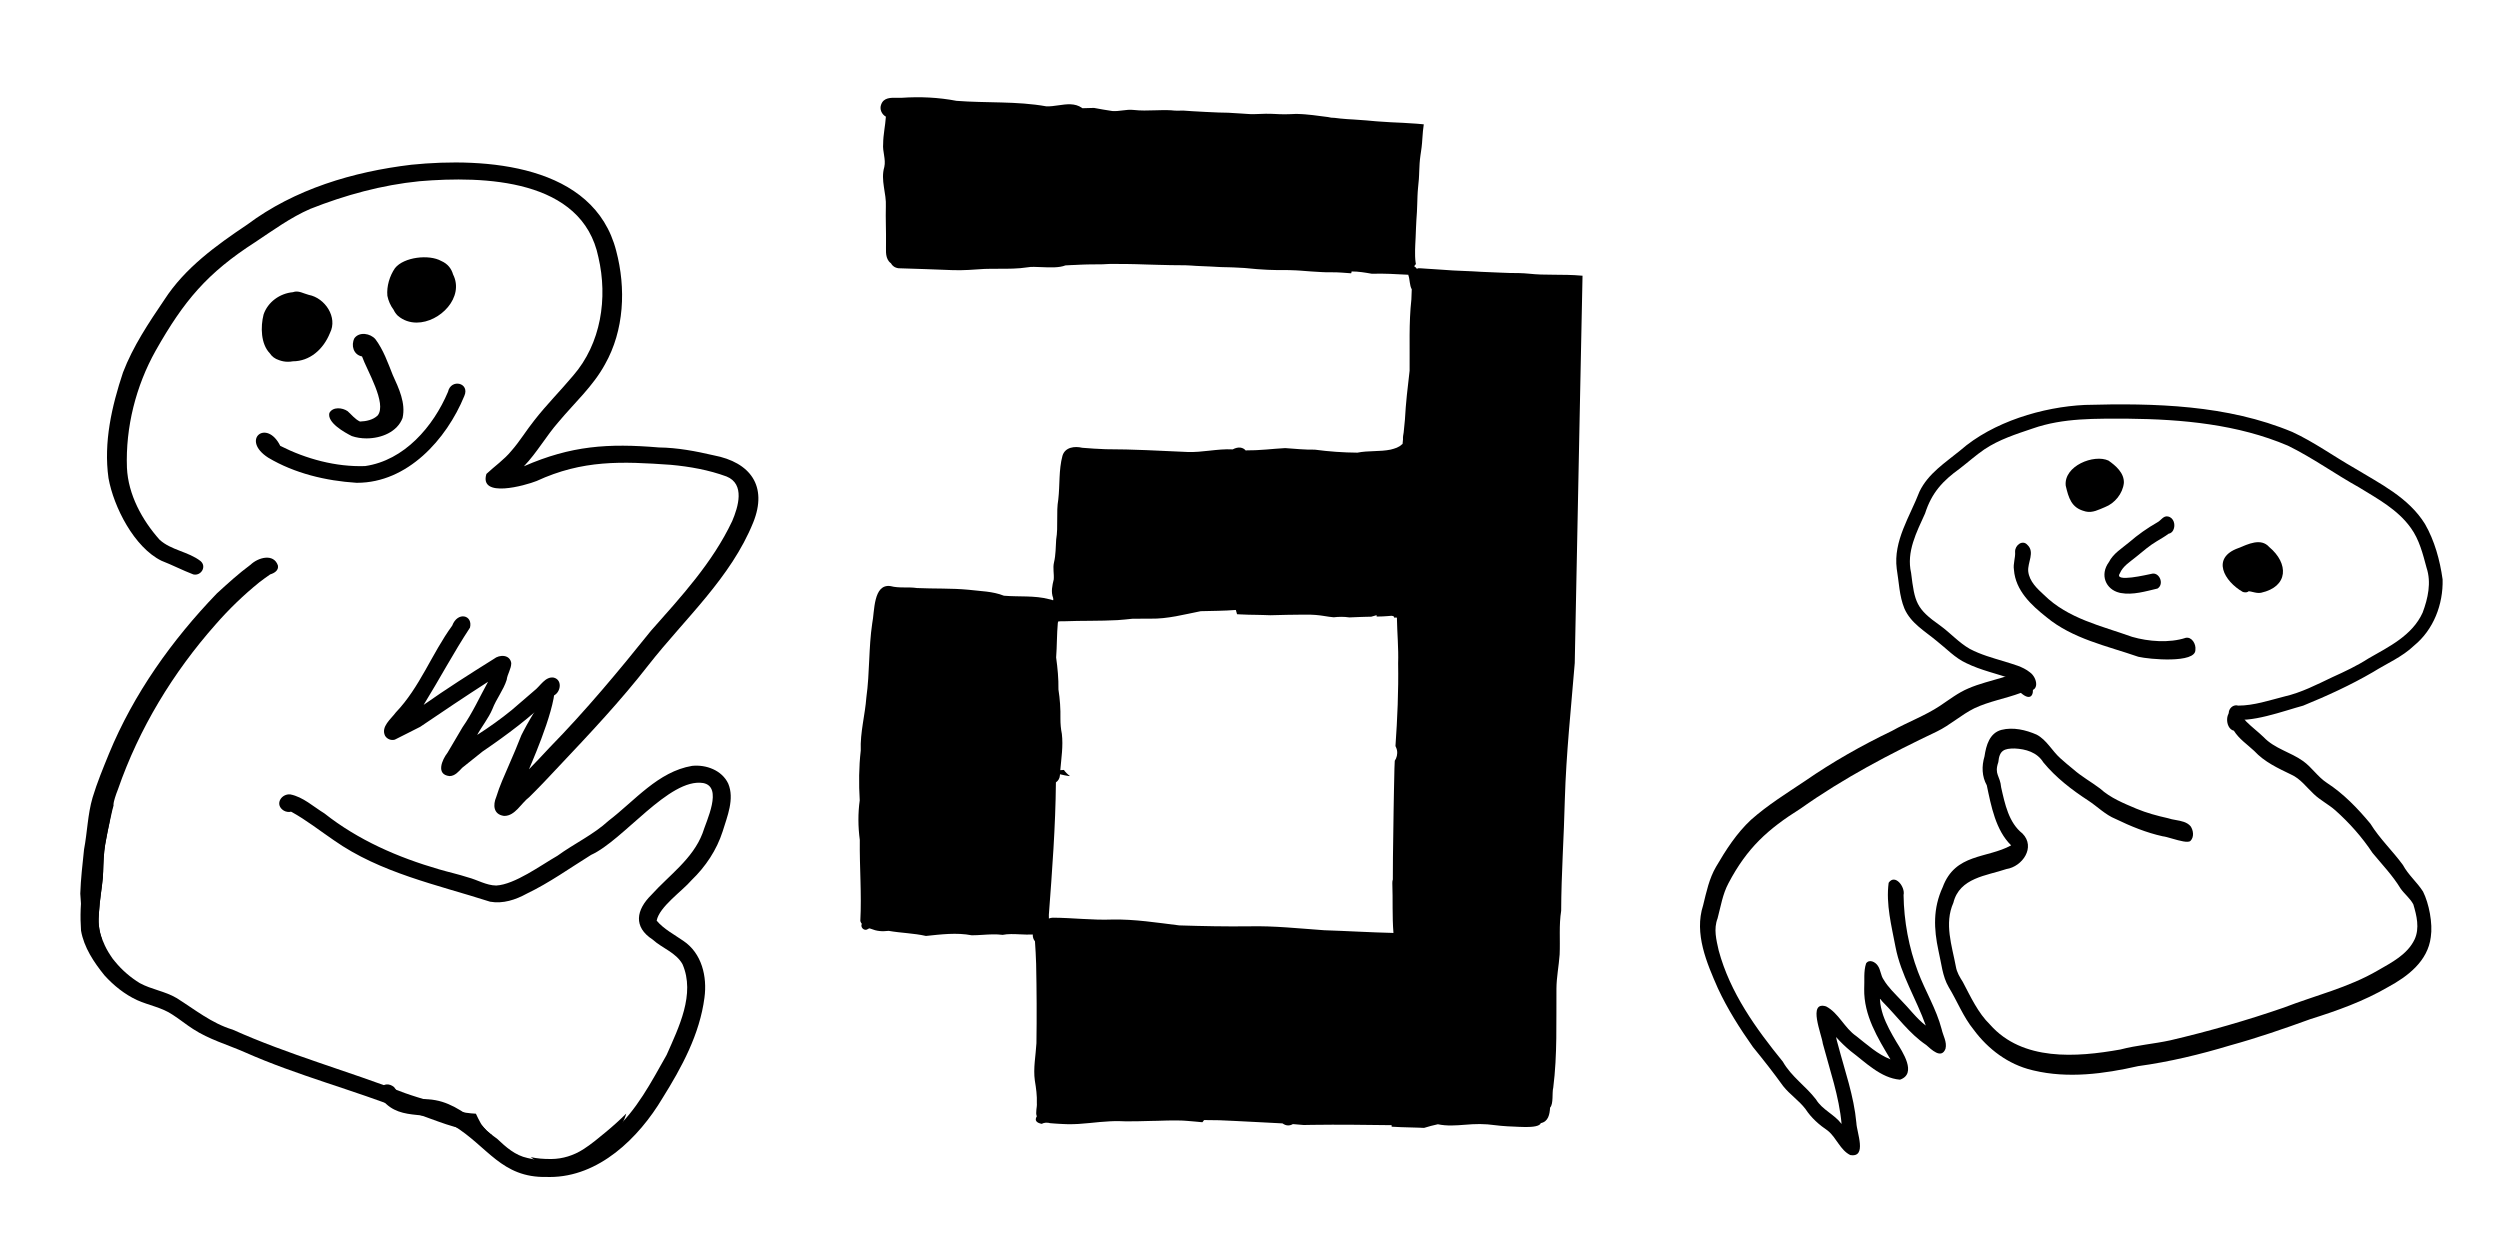 <?xml version="1.0" encoding="UTF-8"?><svg xmlns="http://www.w3.org/2000/svg" width="3840" height="1920" viewBox="0 0 3840 1920"><defs><style>.cls-1{fill:#000;stroke-width:0px;}</style></defs><g id="Image_2"><path class="cls-1" d="M773.79,1253.18c-15.92-2.3-16.84-16.65-11.54-29.05,5.07-16.8,12.46-32.78,19.39-48.87,6.59-15.2,13.21-30.44,19.15-45.92,1.13-2.11,2.19-4.25,3.26-6.39,6.59-12.64,14-24.85,21.23-37.12,3.39-5.76,7.02-11.38,10.53-17.06,1.89-3.04,3.76-6.11,5.68-9.14,2.43-3.84,4.96-7.64,7.16-11.63.63-1.16,1.23-2.32,1.8-3.49,10.45,24.17-28.26,114.44-37.94,137.11,8.61-8.73,21.86-22.82,31.95-33.69,55.34-56.53,105.82-117.27,155.28-178.91,46.43-52.43,94.75-104.7,124.93-168.68,9.3-21.87,19.95-56.87-8.74-68.48-27.23-10.03-56.56-15.22-85.4-17.89-75.82-5.32-135.48-7.86-206.39,24.87-17.23,6.83-88.57,27.05-77.03-10.88,12.65-11.91,27.29-21.87,38.4-35.49,12.92-14.62,22.91-31.5,35.11-46.7,18.64-23.95,40.14-45.46,59.63-68.69,43.07-49.54,53.45-119.21,38.91-181.89-24.62-120.82-175.8-125.16-274.9-116.84-57.57,5.75-114.06,21.23-167.76,42.51-30.24,13.18-57,32.79-84.35,50.96-74.14,47.63-109.86,90.46-153,166.68-30.39,54.16-46.5,117.91-44.17,180.02,1.89,41.16,23.18,80.22,50.14,110.5,17.74,16.22,44.02,18.13,62.84,32.71,9.97,8.35.91,23.29-11.02,20.57-16.46-6.29-32.37-14.54-48.91-20.99-41.85-20.57-73.43-82.55-81.39-126.95-7.72-54.94,5.02-110.37,22.3-162.35,15.38-40.15,39.52-76.2,63.51-111.62,31.7-48.99,79.52-83.38,127.27-115.42,72.96-54.6,162.57-81.24,252.19-91.96,113.75-11.52,280.54-.8,314.59,132.36,15.15,57.42,12.41,121.83-17.27,174.25-18.27,33.54-47.03,59.34-71.26,88.38-19.09,21.7-33.23,47.31-53.26,68.18,72.72-31.75,129.24-35.44,207.42-28.91,28.47.34,56.48,5.68,84.13,12.1,56.46,10.7,83.05,47.33,60.73,102.98-34.51,85.37-104.98,147.77-160.73,218.89-42.67,54.91-90.36,105.59-138.07,156.09-14.84,15.96-29.82,31.79-45.35,47.08-12.22,9.14-21.59,28.79-38,28.8-.35,0-.71,0-1.07-.03Z"/><path class="cls-1" d="M835.26,1790.05c-7.26-3.27-13.82-7.73-20.01-12.72,9.75,2.28,19.99,2.89,29.88,2.89.7,0,1.4,0,2.1,0,17.1-.15,33.91-5.51,48.33-14.66,12.34-7.83,23.53-17.27,34.78-26.56,10.96-9.05,21.5-18.54,31.57-28.56-1.56,5.89-4.13,12.03-7.93,18.51-11.91,20.3-31.23,34.79-50.44,47.73-13.52,10.51-30.02,17.55-46.79,17.55-7.18,0-14.42-1.29-21.49-4.16Z"/><path class="cls-1" d="M722.51,1735.74c-33.98-4.02-64.84-21.01-97.94-29.24-82.01-32.49-167.97-54.52-248.63-90.29-26.46-11.64-54.77-19.61-79.18-35.52-10.82-6.91-20.77-15.11-31.57-22.03-16.56-11.28-36.68-14.38-54.69-22.51-19.14-8.89-35.95-22.46-50.07-38.04-16.17-19.98-31.52-42.9-35.96-68.62-1.57-21.85-.79-44.13,2.64-65.79,3.95-19.94,11.81-38.78,17.02-58.38,7.25-30.16,12.38-60.9,23.27-90.08,2.3-6.59,4.86-13.09,7.47-19.57-.29,2.3-.55,4.6-.77,6.9-.52,5.32-.89,10.65-.91,15.99-.02,5.57.5,11.04.99,16.58.06.66.15,1.32.27,1.96-.73,2.59-1.44,5.19-2.07,7.8-1.49,6.28-2.83,12.58-4.21,18.88.15-.66.29-1.33.45-1.99-.43,1.91-.86,3.83-1.29,5.74-1.53,6.84-2.78,13.7-4.09,20.59-1.19,6.32-2.43,12.67-3.04,19.07-.7,7.34-1.18,14.68-1.43,22.04-.22,6.4-.36,12.79-.83,19.17-.78,8.07-1.82,16.09-2.92,24.13-1.29,9.37-2.27,18.77-2.93,28.21-.48,6.86-.97,13.85-.23,20.71.88,8.13,2.77,16.24,6.12,23.73.19.43.38.86.58,1.29,2.89,7.43,6.72,14.54,11.26,21.27,2.04,3.22,4.31,6.48,6.93,9.34,10.78,13.24,24.13,24.54,37.91,32.96,17.89,9.79,38.79,12.44,56.43,22.86,28.14,17.59,53.98,38.92,86.36,48.64,85.89,38.58,176.9,63.36,264.55,97.43,12.97,4.63,26.18,8.54,39.38,12.47,20.98,5.85,40.4,17.3,62.46,18.69,2.42.03,4.79.21,7.14.51,1.21,2.5,2.41,5.01,3.62,7.51,2.28,4.72,4.91,9.49,8.3,13.52,3.07,3.66,6.47,6.84,10.25,9.77,1.28,1,2.57,1.96,3.86,2.92-11.19-4.07-22.33-8.3-34.49-8.61Z"/><path class="cls-1" d="M547.43,741.57c-46.76-3-94.9-14.42-135.4-38.55-42.91-27.54-2.55-60.57,18.46-18.17,39.71,20.14,85.59,32.55,130.29,31.04,60.07-8.62,104.81-60.55,127.34-114.02,4.55-20.8,34.01-13.94,25.07,6.37-27.5,67-87.46,133.33-164.67,133.34-.37,0-.73,0-1.1,0Z"/><path class="cls-1" d="M839.59,1807.8c-69.41,1.54-90.55-46.96-142.91-78.85-33.74-27.25-79.89-3.21-109.36-39.51-13.01-14.54,2.81-31.68,17.85-19.81,4.8,7.45,10.12,11.67,18.55,14.89,14.54,4.87,30.27,2.46,45.17,5.38,27.65,4.99,50.36,23.39,72.38,39.72.52.7,1.05,1.38,1.61,2.05,3.08,3.66,6.48,6.84,10.25,9.77,2.8,2.18,5.67,4.26,8.56,6.32.58.41,1.16.84,1.73,1.25,13.81,13,27.82,25.7,47.03,29.73,50.89,12.75,93.71-7.77,131.25-41.09,36.16-31.86,58.77-75.88,82.23-117.26,18.64-42.23,44.32-93.52,24.43-139.3-9.97-18.01-31.2-24.52-45.86-37.9-30.19-19.47-25.29-45.68-2.09-68.54,27.44-30.45,63.5-55.09,78.66-94.66,5.87-19.14,31.88-71.5.93-77.26-51.95-8.25-122.47,87.98-172.09,110.4-32.62,20.26-63.95,42.8-98.7,59.48-17.3,9.47-36.49,15.91-56.41,12.41-81.64-26.12-168.62-44.17-239.93-94.34-21.59-14.68-42.16-30.93-65.06-43.59-1.19-.67-.78-.21-2.59,0-4.27.5-8.69-.95-11.86-3.82-10.76-9.6-.27-24.49,12.69-23.03,19.51,3.87,35.43,18.88,52.13,29.07,52.06,41.14,113.05,67.69,176.46,86.05,14.57,4.3,29.47,7.51,43.93,12.23,14.62,3.77,28.3,12.41,43.64,12.59,28.58-1.57,68.36-31.04,94.08-45.75,25.74-18.75,54.96-32.15,78.59-53.82,40.21-30.73,75.88-75.37,128.16-84.23,21.55-2.25,45.9,6.73,55.53,27.25,9.89,23.54-1.48,50.34-8.53,73.32-9.19,28.7-26.17,54.15-47.79,74.99-14.52,16.94-49.62,40.91-53.61,62.23,11.04,13.01,27.03,21.27,40.92,30.95,28.5,19.04,36.89,55.04,32.49,87.37-7.26,56.04-34.86,106.96-64.42,154.23-36.61,61.39-97.8,121.16-173.28,121.16-1.59,0-3.18-.03-4.77-.08Z"/><path class="cls-1" d="M151.46,1443.16c-26.72-2.84-26.51-49.9-28.15-70.56.73-22.64,3.46-45.36,5.79-67.89,5.06-26.47,5.51-53.67,13.12-79.67,6.87-22.87,16.12-45.1,25.12-67.22,38.01-92.28,96.68-174.54,165.66-246.22,16.76-15.35,33.67-30.78,51.99-44.29,11.27-10.82,35.21-17.95,41.86,1.17,1.59,7.74-5.64,11.9-11.86,13.8-5.64,3.83-11.11,7.9-16.54,12.02-24.25,19.64-46.66,41.23-67.18,64.76-65.61,74.14-117.61,159.76-150.1,253.45-6.89,17.21-10.73,35.21-13.52,53.46-.12.52-.23,1.05-.36,1.57-1.53,6.84-2.78,13.7-4.09,20.59-1.19,6.32-2.43,12.67-3.04,19.07-.7,7.34-1.18,14.68-1.43,22.04-.22,6.4-.36,12.79-.83,19.17-.78,8.07-1.82,16.09-2.92,24.13-1.29,9.37-2.27,18.77-2.93,28.21-.48,6.86-.97,13.85-.23,20.71.79,7.3,2.39,14.58,5.14,21.41-1.14.28-2.33.42-3.54.42-.65,0-1.31-.04-1.98-.13Z"/><path class="cls-1" d="M474.23,452.91c-7.89-1.91-15.8-7.35-24.37-4.1-19.88,1.81-38.41,14.9-44.99,34.21-4.81,18.88-4.36,45.26,9.55,59.63,3.06,4.73,7.67,8.48,14.31,10.56,4.54,1.69,9.07,2.46,13.56,2.46,2.52,0,5.03-.25,7.51-.71,25.73-.03,46.7-17.91,57.05-43.53,12.25-24.14-7.62-53.8-32.61-58.52Z"/><path class="cls-1" d="M695.89,421.47c-2.54-8.87-8.24-16.36-18.19-20.64-18.51-10.45-57.27-6.14-70.96,10.98-8.27,11.95-13.05,27.89-11.74,42.46,1.39,7.31,4.73,15.2,9.65,21.65,1.45,3.23,3.56,6.29,6.44,9.08,8.58,7.33,18.66,10.49,28.89,10.49,35.9,0,73.72-38.98,55.91-74.04Z"/><path class="cls-1" d="M690.37,1192.06c-21.2-2.32-11.45-25.06-2.96-35.94,7.86-12.91,15.18-26.13,23.01-39.05,15.31-21.89,26.67-47.12,39.22-69.89-35.05,22.55-69.7,45.83-104.21,69.21-13.06,6.48-25.93,13.32-39,19.7-5.79,1.64-11.98-.87-15.03-6.05-6.62-13.89,9.13-25.58,16.51-35.7,37.08-38.7,55.36-90.46,86.7-133.41,8.18-22.06,32.06-16.41,27.29,3.08-25.3,38.52-47.05,79.54-71.22,118.69,35.16-24.76,71.49-47.88,107.96-70.67,8.7-7,24.61-6.82,26.65,6.43.02,8.97-5.98,16.8-7.03,25.79-5.08,16.01-15.97,29.2-21.91,44.82-5.77,13.84-17.11,27.99-23.41,39.79,18.43-11.82,36.16-24.43,53.13-38.26,11.45-10.02,23.16-19.75,34.6-29.79,9.25-6.93,16.86-22.24,29.99-19.99,14.62,3.83,10.11,25.31-2.52,28.42-32.59,32.01-69.18,59.34-106.83,84.98-10.55,8.3-21,16.64-31.35,25.07-5.29,5.59-11.13,12.76-19.49,12.76h-.08Z"/><path class="cls-1" d="M540.44,669.84c-11.33-5.68-38.19-20.66-34.54-35.45,5.25-9.97,20.07-8.4,28.09-2.78,6.12,5.43,11.32,12.32,18.91,15.87,9.46-.32,20.2-2.51,27.22-9.33,14.62-18.39-16.66-69.52-24.05-90.66-13.2-2.51-17.23-16.96-11.7-28.02,7.63-10.37,24.49-7.43,32.18,1.43,12.31,16.38,19.23,36.27,26.75,55.16,9.26,20.33,20.22,43.1,15.04,65.95-8.01,21.33-32.48,31.36-55.41,31.36-7.92,0-15.66-1.2-22.47-3.54Z"/><path class="cls-1" d="M3091,1043.13c-23.52-8.41-48.24-13.46-70.79-24.54-17.44-8-30.63-22.53-45.64-34.23-17.8-14.87-39.65-27.1-49.42-49.72-7.87-19.14-8.33-40.7-11.77-61.11-5.47-42.7,20.32-80.26,34.99-118.55,13.37-27.78,39.7-44.38,62.42-63,50.31-44.16,127.25-66.97,191.57-70,107.31-2.97,218.48-.23,318.59,41.5,33.3,15.38,63.29,37.15,95.14,55.33,39.15,23.9,83.37,45.08,108.71,86.08,14.69,25.55,22.93,55.51,27.04,85.04,1.07,38.41-14.05,77.35-43.67,101.58-18.48,17.71-41.97,27.5-63.21,40.79-34.38,20.03-70.75,36.66-107.31,51.58-27.8,7.41-84.47,28.6-110.22,19.52-9.57-7.75-.65-22.74,10.38-19.57,24.27-.05,47.8-8.12,71.3-14.09,25.8-5.94,49.55-18.24,73.53-29.65,18.93-8.57,37.78-17.41,55.41-28.76,31.04-17.88,67.11-35.02,83.12-70.3,8.2-21.92,13.58-46.29,6.06-68.88-5.7-21.31-11.23-43.33-24.13-61.18-20.16-28.3-51.03-44.79-79.56-62.34-36.92-20.49-71.42-45.57-109.33-64.08-76.99-32.8-162.36-40.62-245.45-41.44-49.03,0-99.25-1.55-146.65,15.1-25.39,8.61-51.42,16.81-74.14,32.05-13.09,8.98-25,19.67-37.6,29.36-26.21,18.87-43.17,36.94-53.45,69.01-12.99,28.75-28.92,58.88-21.46,91.33,5.55,45.27,7.7,54.91,44.69,80.92,15.64,11.33,28.72,26.29,45.54,35.85,16.75,8.83,35.08,13.88,53.1,19.28,13.39,4.39,27.9,7.55,39.15,16.66,11.88,8.38,15.38,31.45-4.52,27.58-10.15-7.42-4.99-12.18-22.4-17.14Z"/><path class="cls-1" d="M3120.9,1643.58c-36.05-8.67-67.1-31.85-89.36-61.98-16-19.65-25.2-43.77-38.33-65.36-9.79-16.63-11.22-37.11-15.7-55.83-7.29-33.86-8.54-65.12,6.45-97.65,19.27-52.3,67.64-43.74,105.17-64.29-23.75-23.2-30.66-60.06-37.44-92.3-7.58-13.55-8-29.35-3.5-44.38,2.54-17.08,7.79-35.81,25.98-40.7,18.02-4.54,37.51.03,54.1,7.31,15.47,8.13,23.7,25.04,36.56,36.44,6.46,5.8,13.08,11.37,19.82,16.82,12.72,11.23,27.52,19.33,40.97,29.47,16.12,14.66,36.22,22.65,55.84,31,15.63,6.51,32,10.95,48.49,14.61,3.76,1.33,7.93,2.07,12.12,2.81,8.46,1.51,17.05,3.04,22.66,9.54,4.27,6.2,5.73,16.52-.09,22.41-3.5,3.61-16.63-.07-27.89-3.31-6.09-1.75-11.62-3.37-14.79-3.64-25.28-5.56-49.28-15.45-72.56-26.72-15.72-6.4-27.7-18.91-41.76-28.11-25.18-16.38-49.66-35.16-69.07-58.71-9.64-15.6-26.94-20.49-44-21.33-16.11-.07-23.52,2.76-25.16,20.95-6.58,19.21,2.84,20.64,4.34,38.74,5.8,25.66,11.7,54.33,32.72,70.86,20.79,21.12-.16,50.9-24.62,54.62-30.33,10.3-71.99,13.2-81.48,51.82-14.26,31.97-2.18,65.96,3.84,98.04,1.46,8.84,6.04,16.23,10.67,23.55,12.16,23.02,23.24,47.43,41.87,65.64,49.78,56.3,132.5,50.21,200.11,38.14,25.34-6.66,51.37-8.57,76.89-14.15,58.72-13.78,116.97-30.44,174.22-50.24,48.29-18.67,99.04-30.58,144.46-57.1,20.85-12.02,45.25-24.31,56.33-47.52,8.07-17.21,3.21-36.79-1.87-53.88-4.91-9.37-13.57-15.82-19.59-24.36-12.21-20.09-28.31-36.79-43.11-54.71-16.19-24.44-35.5-46.09-57.11-65.39-10.42-9.19-23-15.41-33.11-25.05-11.21-10.44-20.44-23.51-34.66-29.88-20.34-9.82-41.09-19.32-56.88-36.38-10.69-10.01-23.24-18.28-31.22-31.04-14.29-3.15-14.33-34.15,2.95-31.16,8.25,2.29,10.69,11.71,16.33,17.34,8.42,8.38,17.93,15.48,26.47,23.73,16.76,17.73,41.28,22.9,60.57,36.75,13.46,9.6,22.62,24.35,36.51,33.43,25.55,16.56,47.28,39.12,66.88,62.73,14.32,23.2,34.03,41.63,49.95,63.43,8.24,15.35,21.67,26.31,30.89,40.83,9.26,18.47,15.12,49.04,11.93,69.86-4.61,37.26-35.63,60.53-65.44,76.7-37.66,21.99-78.43,36.46-119.45,49.36-40.66,14.75-81.46,28.85-123.05,40.29-46.57,14.06-93.79,25.42-141.72,31.95-52.5,11.99-107.84,19.17-160.31,6.69-.95-.23-1.89-.45-2.84-.69Z"/><path class="cls-1" d="M2807.81,1736.97c-13.4-9.11-25.55-19.64-34.63-33.57-10.03-13.14-24.01-22.2-34.24-35.15-14.83-20.59-30.4-40.45-46.41-60.04-20.07-28.43-39.03-58.22-53.84-90.12-17.03-38.82-36.81-84.14-22.66-127.62,4.95-20.23,9.23-40.99,19.83-59.12,15.14-26.01,31.84-51.84,53.78-72.22,25.6-22.68,54.58-40.62,82.76-59.45,42.58-29.48,87.3-54.74,133.6-77.01,24.38-13.7,50.79-23.19,74.21-38.78,14.11-9.43,27.69-20,43.31-26.54,16.79-7.26,34.54-11.34,51.91-16.6,8.79-2.23,17.2-7.34,26.32-7.19,11.11-.18,18.37,11.28,20.33,21.48,2.34,12.17-2.86,22.55-18.04,9.21-23.6,8.82-48.64,12.88-71.57,23.75-20.08,9.97-37.04,25.7-57.23,35.5-72.75,34.61-143.29,71.51-209.71,118.59-50.21,31.57-81.9,60.08-110.55,114.47-9.01,16.75-11.91,35.83-16.77,54.05-6.36,16.49-1.92,33.02,1.71,49.34,17.51,65.05,57.4,120.18,98.49,170.72,13.08,23.07,35.09,37.38,50.9,57.94,9.81,16.27,28.18,22.83,39.38,37.8-3.82-42.64-18.05-82.61-28.85-123.51-1.5-13.42-23.88-65.91,5.03-57.08,19.29,10.06,28.27,33.32,46.33,45.62,16.67,13.06,32.81,27.98,52.58,35.71-19.59-32.78-41.05-67.53-40.36-108.09.73-12.91-1.19-27.04,2.94-39.33,4.91-6.94,14.13-2.16,17.84,3.45,4.65,6.33,4.44,15.09,9.05,21.54,7,11.9,17.13,21.22,26.36,31.16,12.96,12.94,23.94,28.3,38.43,39.42-14.38-40.69-38.27-77.7-46.54-120.9-6.06-32.11-14.86-65.43-10.51-98.44,9.82-14.48,25.79,6.6,22.91,18.76.54,40.12,8.14,80.9,22.14,117.97,11.25,29.8,28.23,57.09,36.35,88.14,2.12,9.95,8.55,19.58,5.91,30.12-6.42,16.56-22.01.73-29.65-5.87-25.96-17.43-44.53-43.98-66.67-66.04-1.11-.66-5.04-7.33-4.3-3.65.35,8.15,2.3,16.08,4.75,23.74,5.09,14.67,12.74,28.19,20.55,41.39,9.2,14.96,32.05,48.66,5.41,57.87-29.58-2.5-52.73-26.6-75.69-43.83-8-6.63-15.58-13.86-22.47-21.72.24,2.37,1.99,8.51,2.97,12.04,10.4,39.72,24.48,78.56,28.23,119.95.46,14.38,16.94,53.84-9.44,49.3-15.37-7.62-21.14-26.52-34.17-37.16Z"/><path class="cls-1" d="M3284.05,1008.66c-48.06-16.65-100.42-27.36-140.72-60.74-22.86-18.1-47.55-40.66-49.92-72.76-1.54-9.41,2.57-18.58,1.76-27.78-.22-9.94,11.4-18.85,18.85-10.52,12.15,11.32-.13,27.27,1.37,41.01,1.82,15.32,13.73,26.36,24.19,35.93,37.13,36.69,88.25,47.48,135.32,64.39,25.01,7.27,57.43,9.76,82.36,1.51,9.35-1.9,16.04,9.56,14.86,18.3.93,21.4-71.44,14.63-87.17,10.89-.33-.08-.62-.15-.9-.23Z"/><path class="cls-1" d="M3485.5,840.21c-12.8-14.44-32.51-4.36-47.34,1.64-42.44,15.22-21.54,51.1,6.59,67.23.53.19,1.08.36,1.63.49,2.62.62,5.42.46,7.72-1.43,1.96.18,4.05.68,6.23,1.2,4.12.98,8.51,2.02,12.73,1.12,42.19-9.41,42.68-44.99,12.44-70.25Z"/><path class="cls-1" d="M3238.65,707.48c-22.26-10.35-68.97,8.12-65.69,38.56,4.43,18.84,8.71,33.8,28.72,39.08.69.23,1.36.43,2.04.59,10.36,2.46,20.08-2.93,29.61-6.83,14.74-5.69,27.16-20.56,28.92-37,.69-15.44-12.53-26.63-23.61-34.4Z"/><path class="cls-1" d="M3239.22,863.48c6.89-13.57,20.15-21.23,31.24-30.58,13.43-11.63,27.82-21.76,43.09-30.5,5.72-2.83,9.45-10.76,16.55-9.06,8.88,1.76,12.02,13.08,8.01,20.97-1.39,2.83-4.08,5.12-7.15,5.49-5.58,4.24-11.69,7.6-17.63,11.24-11.51,6.76-21.64,15.63-32.02,24.08-9.23,7.7-20.37,13.99-25.33,25.77-9.46,14.33,42.64,1.63,48.43.59,12.06-3.8,20.6,15.61,9.52,22.53-18.24,4.26-37.85,10.3-56.46,6.86-.64-.12-1.27-.25-1.89-.4-21.29-5.06-30.59-27.6-16.36-47Z"/></g><g id="Image_6"><path class="cls-1" d="M2430.89,423.51l-2.2-.15c-3.4-.23-6.8-.54-10.2-.74-3.59-.21-7.19-.3-10.78-.39-6.91-.04-13.83-.14-20.74-.24-6.86-.09-13.71-.16-20.56-.32.1,0,.2,0,.3,0-2.98-.06-5.95-.31-8.93-.48-2.7-.15-5.4-.46-8.09-.7-2.73-.25-5.46-.45-8.19-.67-1.3-.11-2.63-.11-3.95-.17-1.38-.06-2.77-.11-4.15-.18-4.93-.05-9.84-.11-14.77-.18-4.55-.07-9.09-.29-13.62-.51-9.84-.48-19.68-.72-29.52-1.25-4.58-.24-9.16-.59-13.75-.79-4.97-.22-9.94-.46-14.91-.64-5.05-.19-10.11-.43-15.16-.68-4.76-.24-9.51-.63-14.26-.98-5.45-.39-10.89-.75-16.34-1.09-1.55-.1-3.12-.19-4.68-.29-1.41-.09-2.83-.18-4.24-.27-.73-.05-1.46-.1-2.19-.15-.28-.02-.55-.04-.84-.06-1.48-.11-2.95-.22-4.44-.31-.44-.03-.88-.06-1.32-.09-1.1-.07-2.2-.12-3.3-.17-.64,0-1.27,0-1.91.02-.44.36-.96.61-1.55.71-.17.03-.34.04-.51.04-.67-1.41-1.84-2.58-3.48-3.11-.02-.19-.02-.39,0-.59.16-1.45,1-2.61,2.3-3.25-.2-.8-.32-1.64-.46-2.42-.27-1.52-.41-3.07-.55-4.61-.28-3.17-.3-6.32-.31-9.49,0-1.91-.06-3.81,0-5.71.09-2.67.19-5.34.28-8,.13-3.69.39-7.38.56-11.06.21-4.73.4-9.46.55-14.19.26-8.25.89-16.48,1.43-24.71.26-4.08.35-8.18.48-12.26.12-4,.2-8,.39-12,.21-4.32.41-8.64.86-12.94.45-4.46.88-8.92,1.26-13.38.18-2.07.23-4.15.34-6.23.09-1.98.16-3.98.23-5.96.15-3.99.29-7.97.58-11.95.3-4.07.67-8.12,1.27-12.16.3-2.09.62-4.17.91-6.26.3-2.13.67-4.28.89-6.42.22-2.18.45-4.34.66-6.52.21-2.1.28-4.22.45-6.32.3-4.01.51-8.04.94-12.04.38-3.42.79-6.83,1.26-10.25-.38-.04-.75-.07-1.12-.1-3.31-.3-6.62-.61-9.93-.88-6.88-.55-13.74-1-20.63-1.3-6.37-.27-12.73-.52-19.1-.9-6.33-.38-12.67-.78-19-1.23-.16,0-.33-.02-.48-.03-1.05-.05-2.09-.13-3.13-.24-5.09-.42-10.19-.91-15.29-1.36-6.61-.58-13.22-1.04-19.84-1.41-3.08-.17-6.16-.32-9.23-.54-3.45-.24-6.88-.56-10.32-.88-2.84-.27-5.66-.64-8.49-1-.14-.02-.28-.04-.42-.05-3.52.11-6.93-.44-10.3-1.27-.02,0-.04,0-.06,0-7.78-.95-15.55-1.97-23.32-2.98-3.77-.48-7.55-.84-11.34-1.12-1.76-.13-3.52-.3-5.28-.37-2.23-.09-4.46-.17-6.7-.26-.84-.02-1.67-.02-2.52-.04-1.61.07-3.23.14-4.84.22-2.16.1-4.31.17-6.48.22-2.22.05-4.44.14-6.66.1-2.3-.04-4.62-.04-6.93-.14-2.38-.11-4.77-.24-7.16-.33-2.37-.1-4.74-.26-7.11-.28-2.38-.02-4.76-.04-7.13-.05-6.23.18-12.45.45-18.67.61-3.26.09-6.53-.17-9.78-.36-2.93-.18-5.84-.4-8.77-.58-6.55-.4-13.1-.79-19.66-1.2-.22-.02-.44-.03-.66-.04-4.84-.07-9.7-.16-14.55-.33-6.77-.25-13.53-.55-20.28-.91-6.8-.36-13.6-.73-20.4-1.12-4.64-.26-9.27-.59-13.92-.95-6.16.28-12.33.29-18.51-.44-8.4-.48-16.79-.21-25.19.04-10.77.34-21.54.68-32.3-.55-5.8-.72-11.57,0-17.31.73-5.2.66-10.39,1.31-15.62.9-9.39-1.42-18.76-2.98-28.09-4.77-.08,0-.15,0-.23,0-5.9.14-11.8.29-17.69.47-.22-.2-.44-.39-.66-.59-10.82-7.52-23.52-5.7-36.11-3.87-6.3.91-12.57,1.82-18.56,1.57-45.49-8.17-91.98-4.86-137.91-8.45-27.84-5.31-55.91-6.62-84.19-4.68-2.2.11-4.59.06-7.04,0-9.81-.21-20.58-.43-24.47,10.1-3.02,7.29.76,15.37,7.17,18.88-.88,13.91-4.13,27.65-4.19,41.65-1.16,12.05,4.45,23.67,1.79,35.58-6.08,20.56,3.5,40.45,2.35,60.95-.5,18.57.51,37.13.24,55.71.35,9.44-1.77,20.26,4.38,28.29.99,1.2,2.07,2.19,3.2,3,2.02,3.89,5.86,6.92,11.69,7.67,27.67.65,55.66,1.96,83.48,2.89,16.18.56,32.28-.79,48.39-1.86,7.34-.27,14.68-.26,22.02-.25,14.76.02,29.51.05,44.17-2.21,5.21-1.06,13.27-.68,22.05-.29,12.7.56,26.91,1.11,36.23-2.69.22,0,.44-.02.66-.03.41-.02.81-.04,1.22-.05h-.08s.05,0,.09,0c1.08-.05,2.16-.11,3.25-.18h.02c.57-.03,1.13-.07,1.7-.09.56-.04,1.13-.07,1.7-.09,2.48-.13,4.95-.2,7.43-.3,2.02-.11,4.04-.21,6.05-.3,2.21-.1,4.42-.18,6.63-.25.12,0,.23,0,.34-.01,1.62-.05,3.25-.1,4.88-.13.9-.02,1.8-.04,2.7-.05h.09c3.66-.06,7.31-.09,10.98-.11.83,0,1.65,0,2.48,0,1,.01,2.01.02,3.02,0h0c.45,0,.9-.01,1.34-.02h.59s0-.02.02-.02c1.13-.04,2.27-.08,3.41-.12,2.65-.16,5.3-.3,7.97-.42,1.9-.09,3.8-.11,5.71-.11,0,0,.02,0,.02,0,1.03,0,2.06.01,3.09.02.7,0,1.38,0,2.08.01.7,0,1.38.02,2.08.03h0c1.38.02,2.76.04,4.13.05.93.01,1.86.02,2.79.02,2.02,0,4.03-.02,6.05-.02,5.41,0,10.83.1,16.24.31,5.45.21,10.9.37,16.35.52,5.85.16,11.71.37,17.57.49,2.67.06,5.34.12,8.02.18,1.29.03,2.59.06,3.88.09,1.29.04,2.58.07,3.87.1.97.03,1.94.05,2.91.07h0c4.84.11,9.66.17,14.5.15,2.57-.01,5.14-.04,7.71.03,3.04.1,6.06.25,9.09.43,2.78.17,5.55.39,8.32.56,2.58.16,5.15.27,7.72.35,4.73.14,9.45.36,14.16.61,0,0,.02,0,.03,0,.98.05,1.97.1,2.95.16,3.46.2,6.92.41,10.39.57,0,0,0,0,0,0,1.38.07,2.77.12,4.15.17h0c.69.02,1.38.04,2.07.06,1.88.04,3.77.08,5.66.12,1.89.04,3.77.09,5.66.15h.12c1.76.05,3.51.11,5.27.19,5.27.23,10.55.4,15.8.82h0c.55.04,1.09.09,1.63.14.73.07,1.47.13,2.2.2,1.45.14,2.91.27,4.36.41.73.07,1.46.14,2.19.21,2.91.28,5.81.55,8.73.79,3.85.27,7.7.53,11.55.75,1.54.09,3.08.18,4.62.25.77.04,1.54.07,2.31.11,0,0,0,0,0,0,4.11.18,8.22.31,12.33.34.69,0,1.38,0,2.06,0,.62,0,1.23,0,1.84,0h1.83c3.46,0,6.91,0,10.37.04h0c1.04.01,2.07.03,3.11.05h0c3.41.07,6.82.2,10.23.37,0,0,0,0,0,0,2.04.11,4.09.23,6.12.38,5.61.41,11.23.9,16.84,1.28.93.06,1.86.12,2.79.18.91.06,1.82.12,2.73.17.02,0,.03,0,.05,0,3.45.21,6.89.41,10.33.62,2.78.17,5.55.29,8.34.35,2.65.05,5.3,0,7.94-.02,5.3-.02,10.59.17,15.88.55,4.52.32,9.07.57,13.59,1,.42-.89.67-1.86.73-2.82,10.43-.03,20.7,1.69,31.12,3.53,19.03-.65,37.29.61,55.95,1.53.08.43.16.86.26,1.28,2.05,5.31,1.68,15.52,5.05,21.05-.24,5.19-.48,10.38-.59,15.57-4.03,36.45-2.31,72.94-2.71,109.52-2.99,25-5.88,49.95-7.19,75.07-.63,6.54-1.28,13.08-1.92,19.62-.7,3.72-1.32,7.55-1.03,10.66-.23,2.45-.47,4.89-.7,7.34-.22.04-.43.09-.66.14-4.72,4.9-11.16,6.68-17.7,8.34-16.77,3.44-34.12,1.25-50.98,4.68-21.93-.16-43.73-1.71-65.47-4.62-15.27.27-30.31-1.34-45.48-2.39-19.38,1.03-38.57,3.66-58.01,3.41-.89.05-1.74.15-2.55.3-3.98-4.66-10.88-6.57-20.06-1.73-11.9-.64-23.72.66-35.55,1.95-11.28,1.24-22.57,2.47-33.93,2.03-41.91-1.86-83.76-4.23-125.73-4.25-11.95-.48-23.89-1.15-35.8-2.19-11.71-2.78-26.46-1.05-30.43,12.24-5.91,21.95-3.84,44.71-6.42,67.04-3.51,20.42.16,41.13-3.26,61.57-.8,11.8-.55,23.67-3.34,35.25-2.05,8.66.34,17.44-.41,26.12-2.25,9.36-4.53,19.08-.92,28.43.22,1.12.25,2.25.16,3.37-.23.04-.46.09-.69.14-1.54-.7-3.27-1.22-5.23-1.52-22.84-6.08-46.54-3.45-69.82-5.41-17.57-6.97-36.04-6.88-54.51-9.17-26.31-2.49-52.76-1.42-79.06-2.62-13.4-2.05-27.46.55-40.47-2.96-27.03-4.07-24.49,39.55-28.27,57.32-5.59,37.54-3.75,75.8-8.96,113.38-2.02,27.44-9.74,54.06-8.64,81.7-2.91,25.46-3.12,51.1-1.58,76.63h0c-2.79,20.12-2.6,40.57.11,60.83-.52,41.55,3.02,83.19.79,124.57.58,1.8,1.35,3.23,2.3,4.34-2.42,4.8,2.64,10.59,7.75,8.81,1.83-.66,3.28-2.64,5.37-1.5,10.31,4.09,17.32,4.58,28.2,3.45,19.06,3.36,38.27,3.52,57.18,7.81,23.41-2.43,47-5.46,70.34-1.02,5.76,0,11.5-.35,17.23-.71,10.08-.63,20.12-1.25,30.25.08,8.02-1.7,17.48-1.25,27.05-.81,6.49.3,13.04.6,19.23.23-.2,3.75.88,7.55,3.36,10.47.81,11.47,1.42,22.95,1.79,34.44.84,40.67,1.09,81.38.47,122.05-1.03,19.19-5.14,38.36-2.42,57.6,1.93,11.45,3.48,22.96,3.05,34.61.6,5.93-2.52,14.7-.03,20.02-4.3,7.02.48,10.23,7.44,11.65,2.02-1.04,4.24-1.66,6.53-1.81,1.29-.08,2.58,0,3.84.21.01,0,.02,0,.03,0,.17.03.35.07.52.1.18.04.36.08.54.12.18.04.36.09.54.14s.36.11.54.16c.36.03.72.06,1.08.09,1.87.16,3.74.31,5.61.45,1.02.07,2.04.15,3.05.21.44.03.88.06,1.32.09h.16c.83.06,1.66.11,2.48.16.35.02.7.04,1.05.06.91.05,1.82.1,2.73.14.94.05,1.88.09,2.82.14.1,0,.2,0,.3.01.46.02.92.04,1.38.06,1.91.08,3.81.15,5.72.21h.3s0,.01.01,0l1.54.05c4.86-.07,9.71-.14,14.57-.44,5.73-.36,11.44-.82,17.15-1.43,10.09-1.07,20.2-2.05,30.33-2.57h0c.46-.02.92-.04,1.38-.07,1.32-.06,2.63-.12,3.95-.16.44-.02.88-.03,1.31-.04,1.3-.04,2.61-.07,3.92-.08.03,0,.06,0,.09,0,.71,0,1.43,0,2.14,0,.27,0,.54,0,.8,0h.02c.56,0,1.12.02,1.68.04,1.46.04,2.93.08,4.4.13h0c.18,0,.36,0,.55.02,1.65.05,3.3.11,4.95.16,6.11.06,12.23-.01,18.36-.14,4.61-.09,9.22-.22,13.83-.34,2.74-.07,5.48-.14,8.23-.2,0,0,.01,0,.02,0,2.59-.06,5.18-.11,7.77-.14,2.62-.04,5.23-.14,7.84-.23.06,0,.12,0,.18,0,2.67-.1,5.34-.21,8.01-.24,2.56-.03,5.12-.04,7.68-.04.12,0,.24,0,.36,0,2.84,0,5.67.01,8.51.02h.48s0,0,0,0c1.29,0,2.58.03,3.86.07.44.01.87.03,1.31.05.34.01.69.03,1.04.05.61.03,1.21.06,1.82.1,1.8.11,3.6.24,5.39.38.68.05,1.36.11,2.04.17.36.03.71.06,1.06.09l6.52.55c1.64.14,3.28.29,4.92.44.16.01.32.03.48.04,1.81.17,3.63.34,5.44.53.82.07,1.63.14,2.45.21.9-1.11,1.76-2.24,2.56-3.34,15.69,0,31.38.35,47.06,1.35,24.48,1.43,48.98,2.29,73.44,3.78,2.89,2.16,5.85,3.11,8.7,3.11,2.52,0,4.95-.74,7.15-2.04,5.57.42,11.15.88,16.72,1.41,3.51-.07,7.02-.14,10.53-.19.93.08,1.85.07,2.77-.04,40.59-.59,81.13-.02,121.69.48.02.78.04,1.56.05,2.34,4.8.31,9.61.54,14.41.71,9.18.34,18.38.44,27.56.8,2.59.11,5.18.22,7.77.34,7.05-2.12,14.11-4.16,21.23-5.59,13.8,2.93,27.62,1.85,41.47.78,7.67-.59,15.35-1.19,23.05-1.1,3.91.17,7.81.33,11.71.48,13.68,1.71,27.41,3.09,41.23,3.46,3.03.09,10.1.63,17.52.63,10.43,0,21.55-1.07,23.14-6.02,11.4-2.23,13.64-13.24,14.23-23.77,5.55-5.94,2.76-22.97,4.87-30.69,6.41-50.52,4.45-101.38,4.91-152.16.12-17.54,3.68-34.81,4.91-52.27,1.02-22.44-1.25-44.95,2.35-67.23.21-57.07,4.3-113.97,5.62-171.03,2.07-70.08,9.53-139.78,15.24-209.56l.35-18.4c.77-40.32,1.61-80.64,2.42-120.96.46-22.93.92-45.85,1.38-68.77v-.02c.38-18.79.75-37.58,1.12-56.37.81-40.88,1.62-81.77,2.45-122.64.84-41.49,1.69-82.98,2.53-124.47.41-20.37.84-40.74,1.25-61.11,0-.01,0-.02,0-.03.09-4.46.18-8.93.27-13.39h0c.06-2.9.12-5.8.18-8.71ZM2143.46,1146c.35.8.67,1.62,1.05,2.43,2.37,5.08,1.98,11.54-.2,16.59-.54,1.25-1.2,2.44-1.96,3.55-.48,7.9-.58,15.83-.75,23.74-.16,7.73-.34,15.46-.5,23.19-.2,9.54-.35,19.09-.51,28.64-.4,24.11-.72,48.21-1.02,72.31-.11,8.35-.12,16.7-.14,25.05,0,3.11-.02,6.21-.04,9.32-.54,1.64-.82,3.48-.77,5.52.95,25.59-.34,51.14,1.72,76.66-35.54-.82-70.99-3.02-106.53-4.17-38.32-2.68-76.62-6.9-115.08-6.01-35.78.43-71.55-.27-107.29-1.41-34.19-4.16-68.54-9.7-103.07-9-30.52,1.15-60.76-2.68-91.24-2.84-2.29.07-4.3.52-6.04,1.28.11-1.74.1-3.69-.04-5.87,5.08-67.61,10.2-135.38,10.83-203.24,3.4-2.36,5.85-6.03,6.13-10.62.04-.62.07-1.23.12-1.85,4.62,1.16,9.31,2.08,14.05,2.79.02,0,.04,0,.05,0,.38-.05.77-.1,1.15-.14-1.84-1.32-3.57-2.83-5.15-4.41-1.55-1.55-2.88-3.19-4.1-4.91-1.84.21-3.69.34-5.53.39,1.59-18.52,4.59-37.14,2.41-55.68-1.54-7.71-2.23-15.49-2.2-23.36.3-15.07-.71-30.01-3.04-44.9.27-16.58-1.3-32.84-3.55-49.21,1.37-17.7.98-35.51,2.61-53.19.24-.69.47-1.41.69-2.13,3.15-.3,6.09-.44,8.64-.25,27.45-1.11,54.92-.25,82.35-1.77,7.73-.55,15.44-1.29,23.12-2.14,9.3-.12,18.59-.18,27.81-.11,26.21.46,51.39-6.44,76.87-11.48,17.98-.49,36-.43,53.94-1.89.64,2.09,1.28,4.17,1.78,6.32.02.08.03.16.05.23,1.68.09,3.35.18,5.03.27,4.34.25,8.69.35,13.02.51,3.98.15,7.95.2,11.93.2,3.58,0,7.16.09,10.73.25,3.53.16,7.05.28,10.59.34,8.51-.08,17.01-.42,25.5-.62,8.45-.2,16.91-.2,25.35-.31,3.19-.04,6.38,0,9.55.01,1.75.01,3.52.16,5.27.25,1.33.06,2.65.1,3.97.24,2.12.21,4.25.43,6.38.64,1.57.16,3.14.43,4.71.67,3.17.47,6.34.96,9.52,1.46,2.3.27,4.6.61,6.92.79,7.64-.82,15.35-1.09,24.06.19,5.53-.21,11.05-.45,16.59-.66,3.05-.11,6.09-.21,9.13-.27,2.34-.04,4.67-.1,7.01-.15.37-.01.73-.03,1.1-.04,2.66-.79,5.31-1.6,7.98-2.32,0,.72.08,1.44.19,2.16,3.09-.04,6.18-.08,9.26-.25,2.5-.13,5.01-.29,7.52-.48,1.09-.08,2.19-.18,3.29-.27.44-.04.88-.07,1.32-.11.46-.03.92-.05,1.39-.07.69-.03,1.3.12,1.96.3,1.6.45,2.56,1.81,2.8,3.3.34-.28.63-.6.87-.95.87.03,1.74.09,2.62.17.38,23.39,2.69,46.81,1.89,70.23.73,42.43-1.13,84.8-4.1,127.08Z"/></g></svg>